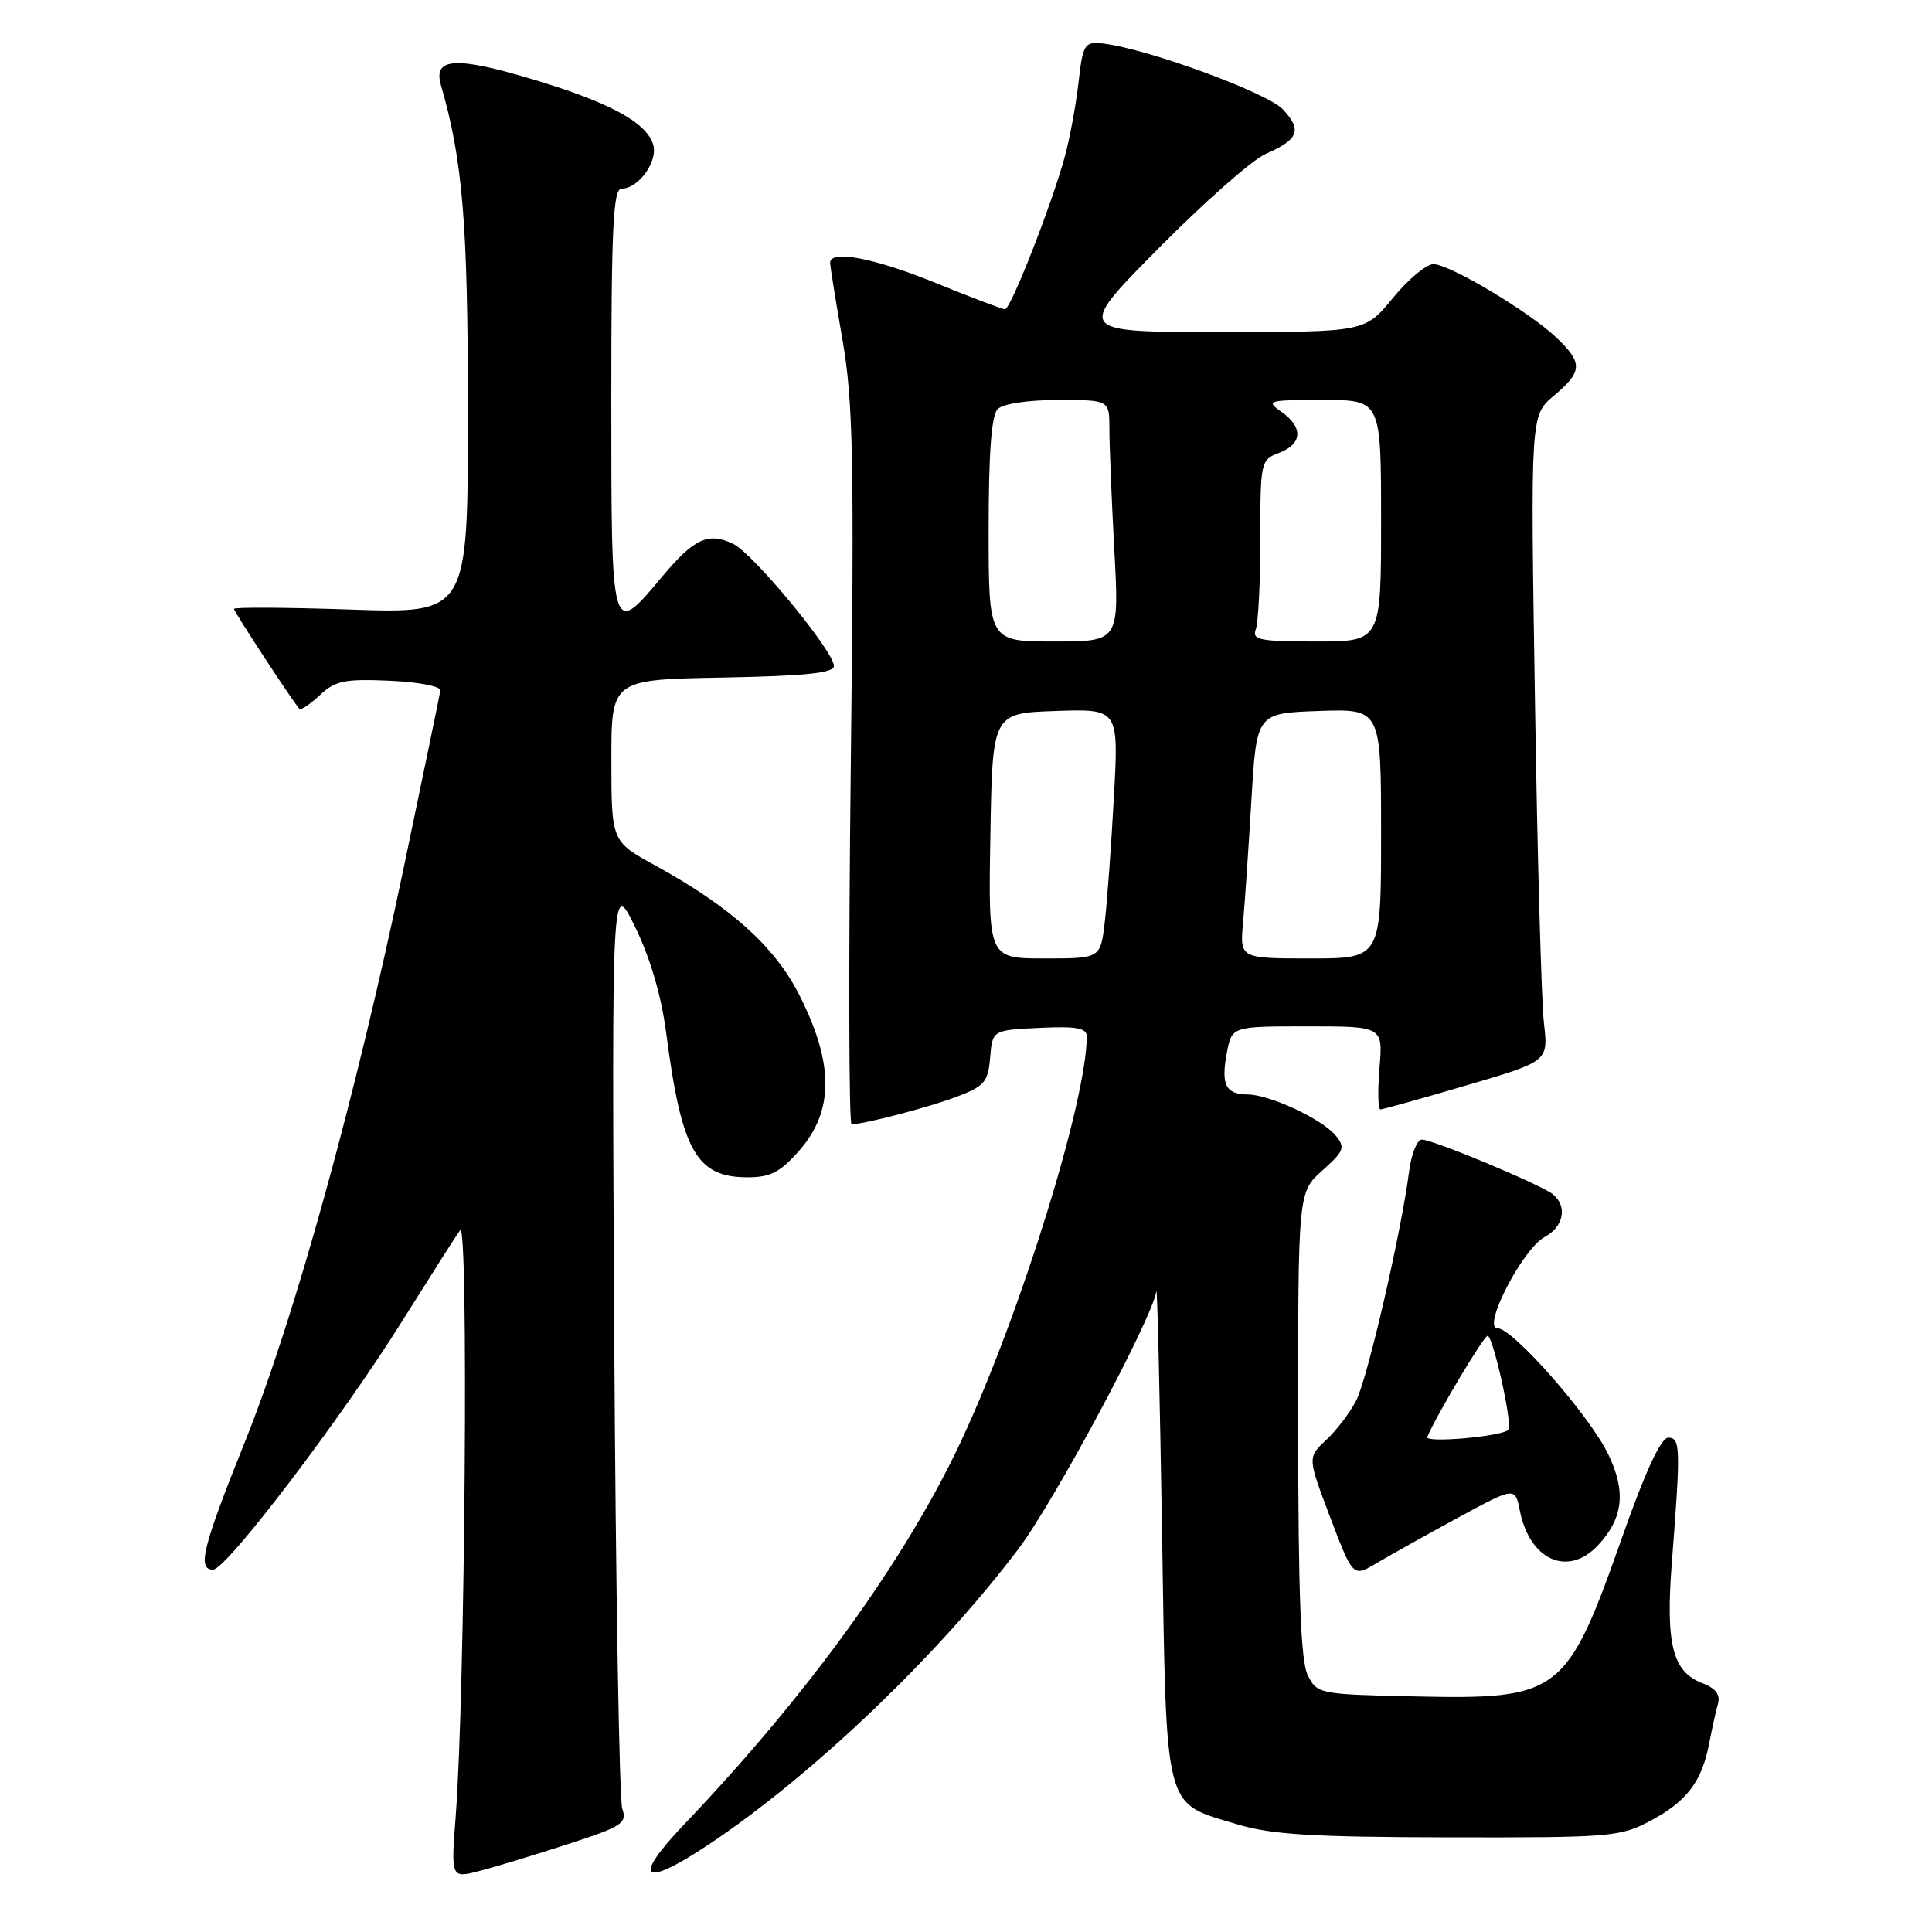 <?xml version="1.0" encoding="UTF-8" standalone="no"?>
<!DOCTYPE svg PUBLIC "-//W3C//DTD SVG 1.1//EN" "http://www.w3.org/Graphics/SVG/1.1/DTD/svg11.dtd" >
<svg xmlns="http://www.w3.org/2000/svg" xmlns:xlink="http://www.w3.org/1999/xlink" version="1.1" viewBox="0 0 256 256">
 <g >
 <path fill="currentColor"
d=" M 75.34 244.33 C 82.47 242.01 83.11 241.59 82.45 239.64 C 82.06 238.46 81.58 210.28 81.39 177.00 C 81.06 116.50 81.06 116.50 84.16 122.84 C 86.15 126.90 87.63 131.94 88.27 136.84 C 90.32 152.55 92.27 156.00 99.08 156.00 C 102.08 156.00 103.39 155.32 105.90 152.47 C 110.51 147.21 110.52 140.96 105.93 131.87 C 102.71 125.47 96.82 120.17 86.88 114.71 C 81.02 111.50 81.02 111.50 81.01 100.78 C 81.00 90.05 81.00 90.05 95.75 89.78 C 106.75 89.57 110.50 89.18 110.50 88.25 C 110.50 86.30 99.78 73.31 97.14 72.06 C 93.81 70.48 91.97 71.35 87.66 76.50 C 80.99 84.48 81.00 84.49 81.00 53.00 C 81.00 30.21 81.25 25.00 82.35 25.00 C 84.63 25.00 87.24 21.33 86.54 19.12 C 85.60 16.16 80.67 13.52 70.35 10.44 C 60.35 7.45 57.38 7.66 58.42 11.26 C 61.32 21.26 62.00 29.56 62.00 54.73 C 62.00 81.29 62.00 81.29 46.50 80.77 C 37.97 80.48 31.00 80.44 31.00 80.68 C 31.00 81.04 38.55 92.59 39.66 93.92 C 39.85 94.15 41.07 93.34 42.37 92.12 C 44.42 90.20 45.64 89.94 51.62 90.20 C 55.47 90.37 58.43 90.94 58.35 91.50 C 58.27 92.05 56.08 102.62 53.49 115.00 C 47.12 145.43 39.03 174.68 32.45 191.06 C 26.84 205.02 26.09 208.02 28.25 207.98 C 30.00 207.95 45.18 188.01 53.20 175.20 C 56.89 169.32 60.38 163.82 60.97 163.00 C 62.11 161.41 61.63 224.50 60.38 240.70 C 59.75 248.91 59.75 248.91 63.62 247.89 C 65.76 247.34 71.03 245.73 75.34 244.33 Z  M 94.01 244.34 C 107.65 235.24 124.31 219.33 134.93 205.26 C 139.73 198.90 152.74 174.60 153.22 171.10 C 153.34 170.22 153.67 184.42 153.97 202.65 C 154.58 240.63 154.10 238.76 163.93 241.73 C 168.42 243.09 173.86 243.43 192.00 243.46 C 213.50 243.50 214.69 243.40 218.74 241.24 C 223.53 238.68 225.50 236.07 226.48 231.00 C 226.85 229.07 227.37 226.71 227.64 225.75 C 227.98 224.54 227.33 223.70 225.55 223.02 C 221.61 221.52 220.69 217.84 221.53 207.00 C 222.71 191.82 222.67 190.50 221.05 190.50 C 220.09 190.50 218.04 194.91 215.01 203.50 C 207.57 224.59 206.77 225.21 187.31 224.78 C 174.83 224.51 174.53 224.45 173.29 222.00 C 172.36 220.15 172.03 211.51 172.01 188.74 C 172.00 157.97 172.00 157.97 175.22 155.10 C 178.12 152.50 178.29 152.05 176.97 150.45 C 175.15 148.26 168.26 145.05 165.31 145.02 C 162.40 144.99 161.77 143.74 162.56 139.52 C 163.22 136.00 163.22 136.00 173.24 136.00 C 183.25 136.00 183.25 136.00 182.79 141.50 C 182.54 144.53 182.59 147.00 182.91 147.00 C 183.23 147.00 188.37 145.57 194.33 143.81 C 205.17 140.63 205.17 140.63 204.58 135.56 C 204.25 132.78 203.71 113.52 203.39 92.78 C 202.79 55.05 202.79 55.05 205.89 52.44 C 209.71 49.23 209.76 48.10 206.25 44.75 C 202.64 41.31 192.08 35.00 189.93 35.00 C 189.00 35.00 186.58 37.02 184.55 39.50 C 180.87 44.00 180.87 44.00 161.70 44.00 C 142.53 44.00 142.53 44.00 153.52 32.90 C 159.56 26.79 165.93 21.17 167.68 20.41 C 172.07 18.50 172.57 17.24 170.00 14.50 C 167.88 12.24 151.67 6.33 146.01 5.75 C 143.70 5.52 143.48 5.88 142.90 11.00 C 142.55 14.03 141.73 18.44 141.08 20.80 C 139.29 27.31 133.91 41.00 133.16 40.98 C 132.80 40.97 128.68 39.41 124.00 37.50 C 115.87 34.19 110.00 33.06 110.00 34.82 C 110.00 35.28 110.74 39.89 111.64 45.07 C 113.05 53.24 113.20 60.83 112.73 101.75 C 112.43 127.74 112.48 148.99 112.84 148.98 C 114.71 148.91 123.02 146.73 126.70 145.35 C 130.45 143.93 130.92 143.39 131.20 140.13 C 131.50 136.50 131.50 136.50 137.75 136.20 C 142.66 135.97 144.00 136.21 144.00 137.34 C 144.00 145.78 135.27 173.95 127.46 190.72 C 120.12 206.48 107.16 224.44 90.65 241.75 C 83.63 249.11 85.13 250.26 94.01 244.34 Z  M 193.12 201.14 C 200.75 197.00 200.75 197.00 201.39 200.18 C 202.70 206.76 207.78 209.00 211.75 204.75 C 215.10 201.16 215.49 197.64 213.09 192.68 C 210.60 187.54 200.46 176.00 198.43 176.00 C 196.32 176.00 201.76 165.47 204.67 163.91 C 207.21 162.55 207.73 159.83 205.75 158.24 C 204.13 156.95 189.89 151.00 188.40 151.00 C 187.77 151.00 187.01 152.91 186.71 155.25 C 185.65 163.41 181.18 182.75 179.69 185.61 C 178.87 187.20 177.08 189.54 175.72 190.81 C 173.25 193.12 173.25 193.12 176.26 201.06 C 179.28 208.99 179.28 208.99 182.39 207.14 C 184.10 206.12 188.93 203.42 193.12 201.14 Z  M 131.23 110.75 C 131.50 94.50 131.50 94.50 139.87 94.21 C 148.25 93.92 148.25 93.92 147.59 105.71 C 147.24 112.19 146.69 119.64 146.38 122.25 C 145.81 127.00 145.81 127.00 138.38 127.00 C 130.95 127.00 130.95 127.00 131.23 110.75 Z  M 164.71 122.25 C 164.95 119.64 165.44 112.33 165.82 106.00 C 166.50 94.50 166.50 94.50 174.75 94.21 C 183.00 93.92 183.00 93.92 183.00 110.46 C 183.00 127.00 183.00 127.00 173.65 127.00 C 164.29 127.00 164.29 127.00 164.71 122.25 Z  M 131.00 70.20 C 131.00 60.02 131.37 55.03 132.20 54.20 C 132.90 53.50 136.24 53.00 140.20 53.00 C 147.00 53.00 147.00 53.00 147.00 56.84 C 147.00 58.96 147.29 66.16 147.65 72.84 C 148.31 85.00 148.31 85.00 139.65 85.00 C 131.00 85.00 131.00 85.00 131.00 70.20 Z  M 166.39 83.42 C 166.73 82.55 167.00 77.14 167.00 71.39 C 167.00 61.17 167.05 60.93 169.50 60.00 C 172.59 58.82 172.71 56.61 169.78 54.56 C 167.68 53.09 168.00 53.00 175.28 53.00 C 183.00 53.00 183.00 53.00 183.00 69.00 C 183.00 85.00 183.00 85.00 174.39 85.00 C 166.96 85.00 165.87 84.79 166.39 83.42 Z  M 189.12 190.40 C 190.38 187.44 196.60 177.02 197.11 177.01 C 197.84 177.00 200.47 188.86 199.87 189.46 C 198.98 190.35 188.76 191.25 189.12 190.40 Z "/>
</g>
</svg>